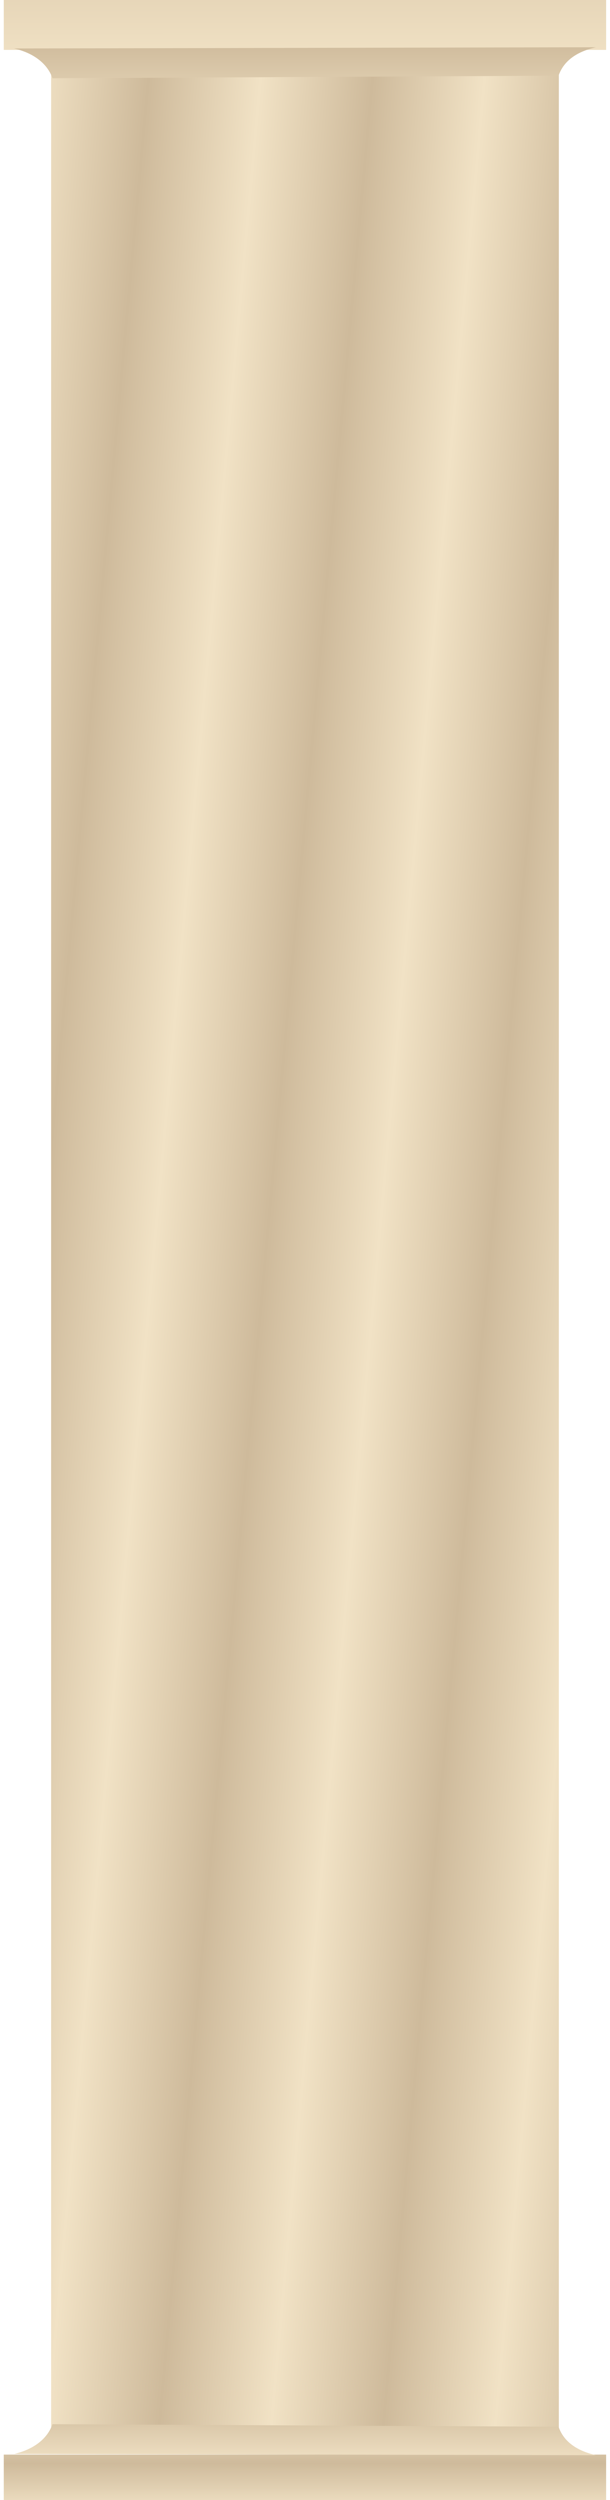 <?xml version="1.0" standalone="no"?>
<!DOCTYPE svg PUBLIC "-//W3C//DTD SVG 20010904//EN" "http://www.w3.org/TR/2001/REC-SVG-20010904/DTD/svg10.dtd">
<!-- Created using Krita: https://krita.org -->
<svg xmlns="http://www.w3.org/2000/svg" 
    xmlns:xlink="http://www.w3.org/1999/xlink"
    xmlns:krita="http://krita.org/namespaces/svg/krita"
    xmlns:sodipodi="http://sodipodi.sourceforge.net/DTD/sodipodi-0.dtd"
    width="360pt"
    height="1474.56pt"
    viewBox="0 0 360 1474.56">
<defs>
  <linearGradient id="gradient0" gradientUnits="objectBoundingBox" x1="-0.394" y1="0.375" x2="1.101" y2="0.977" spreadMethod="pad">
   <stop stop-color="#ceba9b" offset="0" stop-opacity="1"/>
   <stop stop-color="#f1e2c5" offset="0.125" stop-opacity="1"/>
   <stop stop-color="#ceba9b" offset="0.25" stop-opacity="1"/>
   <stop stop-color="#f1e2c5" offset="0.375" stop-opacity="1"/>
   <stop stop-color="#ceba9b" offset="0.5" stop-opacity="1"/>
   <stop stop-color="#f1e2c5" offset="0.625" stop-opacity="1"/>
   <stop stop-color="#ceba9b" offset="0.75" stop-opacity="1"/>
   <stop stop-color="#f1e2c5" offset="0.875" stop-opacity="1"/>
   <stop stop-color="#ceba9b" offset="1" stop-opacity="1"/>
  </linearGradient>
  <linearGradient id="gradient1" gradientUnits="objectBoundingBox" x1="0.598" y1="-17.825" x2="0.553" y2="10.356" spreadMethod="pad">
   <stop stop-color="#ceba9b" offset="0" stop-opacity="1"/>
   <stop stop-color="#f1e2c5" offset="0.125" stop-opacity="1"/>
   <stop stop-color="#ceba9b" offset="0.25" stop-opacity="1"/>
   <stop stop-color="#f1e2c5" offset="0.375" stop-opacity="1"/>
   <stop stop-color="#ceba9b" offset="0.5" stop-opacity="1"/>
   <stop stop-color="#f1e2c5" offset="0.625" stop-opacity="1"/>
   <stop stop-color="#ceba9b" offset="0.75" stop-opacity="1"/>
   <stop stop-color="#f1e2c5" offset="0.875" stop-opacity="1"/>
   <stop stop-color="#ceba9b" offset="1" stop-opacity="1"/>
  </linearGradient>
  <linearGradient id="gradient2" gradientUnits="objectBoundingBox" x1="0.679" y1="24.446" x2="0.682" y2="-0.24" spreadMethod="pad">
   <stop stop-color="#ceba9b" offset="0" stop-opacity="1"/>
   <stop stop-color="#f1e2c5" offset="0.125" stop-opacity="1"/>
   <stop stop-color="#ceba9b" offset="0.25" stop-opacity="1"/>
   <stop stop-color="#f1e2c5" offset="0.375" stop-opacity="1"/>
   <stop stop-color="#ceba9b" offset="0.5" stop-opacity="1"/>
   <stop stop-color="#f1e2c5" offset="0.625" stop-opacity="1"/>
   <stop stop-color="#ceba9b" offset="0.75" stop-opacity="1"/>
   <stop stop-color="#f1e2c5" offset="0.875" stop-opacity="1"/>
   <stop stop-color="#ceba9b" offset="1" stop-opacity="1"/>
  </linearGradient>
  <linearGradient id="gradient3" gradientUnits="objectBoundingBox" x1="0.851" y1="4.168" x2="0.827" y2="-3.789" spreadMethod="pad">
   <stop stop-color="#ceba9b" offset="0" stop-opacity="1"/>
   <stop stop-color="#f1e2c5" offset="0.125" stop-opacity="1"/>
   <stop stop-color="#ceba9b" offset="0.25" stop-opacity="1"/>
   <stop stop-color="#f1e2c5" offset="0.375" stop-opacity="1"/>
   <stop stop-color="#ceba9b" offset="0.5" stop-opacity="1"/>
   <stop stop-color="#f1e2c5" offset="0.625" stop-opacity="1"/>
   <stop stop-color="#ceba9b" offset="0.75" stop-opacity="1"/>
   <stop stop-color="#f1e2c5" offset="0.875" stop-opacity="1"/>
   <stop stop-color="#ceba9b" offset="1" stop-opacity="1"/>
  </linearGradient>
  <linearGradient id="gradient4" gradientUnits="objectBoundingBox" x1="0.393" y1="-2.126" x2="0.365" y2="12.928" spreadMethod="pad">
   <stop stop-color="#ceba9b" offset="0" stop-opacity="1"/>
   <stop stop-color="#f1e2c5" offset="0.125" stop-opacity="1"/>
   <stop stop-color="#ceba9b" offset="0.25" stop-opacity="1"/>
   <stop stop-color="#f1e2c5" offset="0.375" stop-opacity="1"/>
   <stop stop-color="#ceba9b" offset="0.5" stop-opacity="1"/>
   <stop stop-color="#f1e2c5" offset="0.625" stop-opacity="1"/>
   <stop stop-color="#ceba9b" offset="0.75" stop-opacity="1"/>
   <stop stop-color="#f1e2c5" offset="0.875" stop-opacity="1"/>
   <stop stop-color="#ceba9b" offset="1" stop-opacity="1"/>
  </linearGradient>
 </defs>
<rect id="shape0" transform="translate(30.167, 40.923)" fill="url(#gradient0)" fill-rule="evenodd" stroke="none" stroke-width="2.88" stroke-linecap="square" stroke-linejoin="bevel" width="299.638" height="1394.01"/><rect id="shape04" transform="matrix(2.486 0 0 -2.071 2.222 29.43)" fill="url(#gradient1)" stroke="none" stroke-width="1.44" stroke-linecap="square" stroke-linejoin="bevel" width="142.998" height="17.078"/><path id="shape03" transform="matrix(-2.486 0 0 2.071 351.648 27.876)" fill="url(#gradient2)" stroke="none" stroke-width="1.44" stroke-linecap="square" stroke-linejoin="miter" stroke-miterlimit="2.16" d="M0 0C4.74 1.32 7.674 4.022 8.854 8.102L128.991 8.831C130.171 4.751 133.361 1.669 138.101 0.349C92.067 0.232 46.034 0.116 0 0Z" sodipodi:nodetypes="ccccc"/><rect id="shape041" transform="matrix(2.486 0 0 2.071 2.222 1447.775)" fill="url(#gradient3)" stroke="none" stroke-width="1.44" stroke-linecap="square" stroke-linejoin="bevel" width="142.998" height="12.933"/><path id="shape031" transform="matrix(-2.486 0 0 -2.071 351.648 1448.124)" fill="url(#gradient4)" stroke="none" stroke-width="1.44" stroke-linecap="square" stroke-linejoin="miter" stroke-miterlimit="2.16" d="M0 0C4.74 1.32 7.674 4.022 8.854 8.102L128.991 8.831C130.171 4.751 133.361 1.669 138.101 0.349C92.067 0.232 46.034 0.116 0 0Z" sodipodi:nodetypes="ccccc"/>
</svg>
